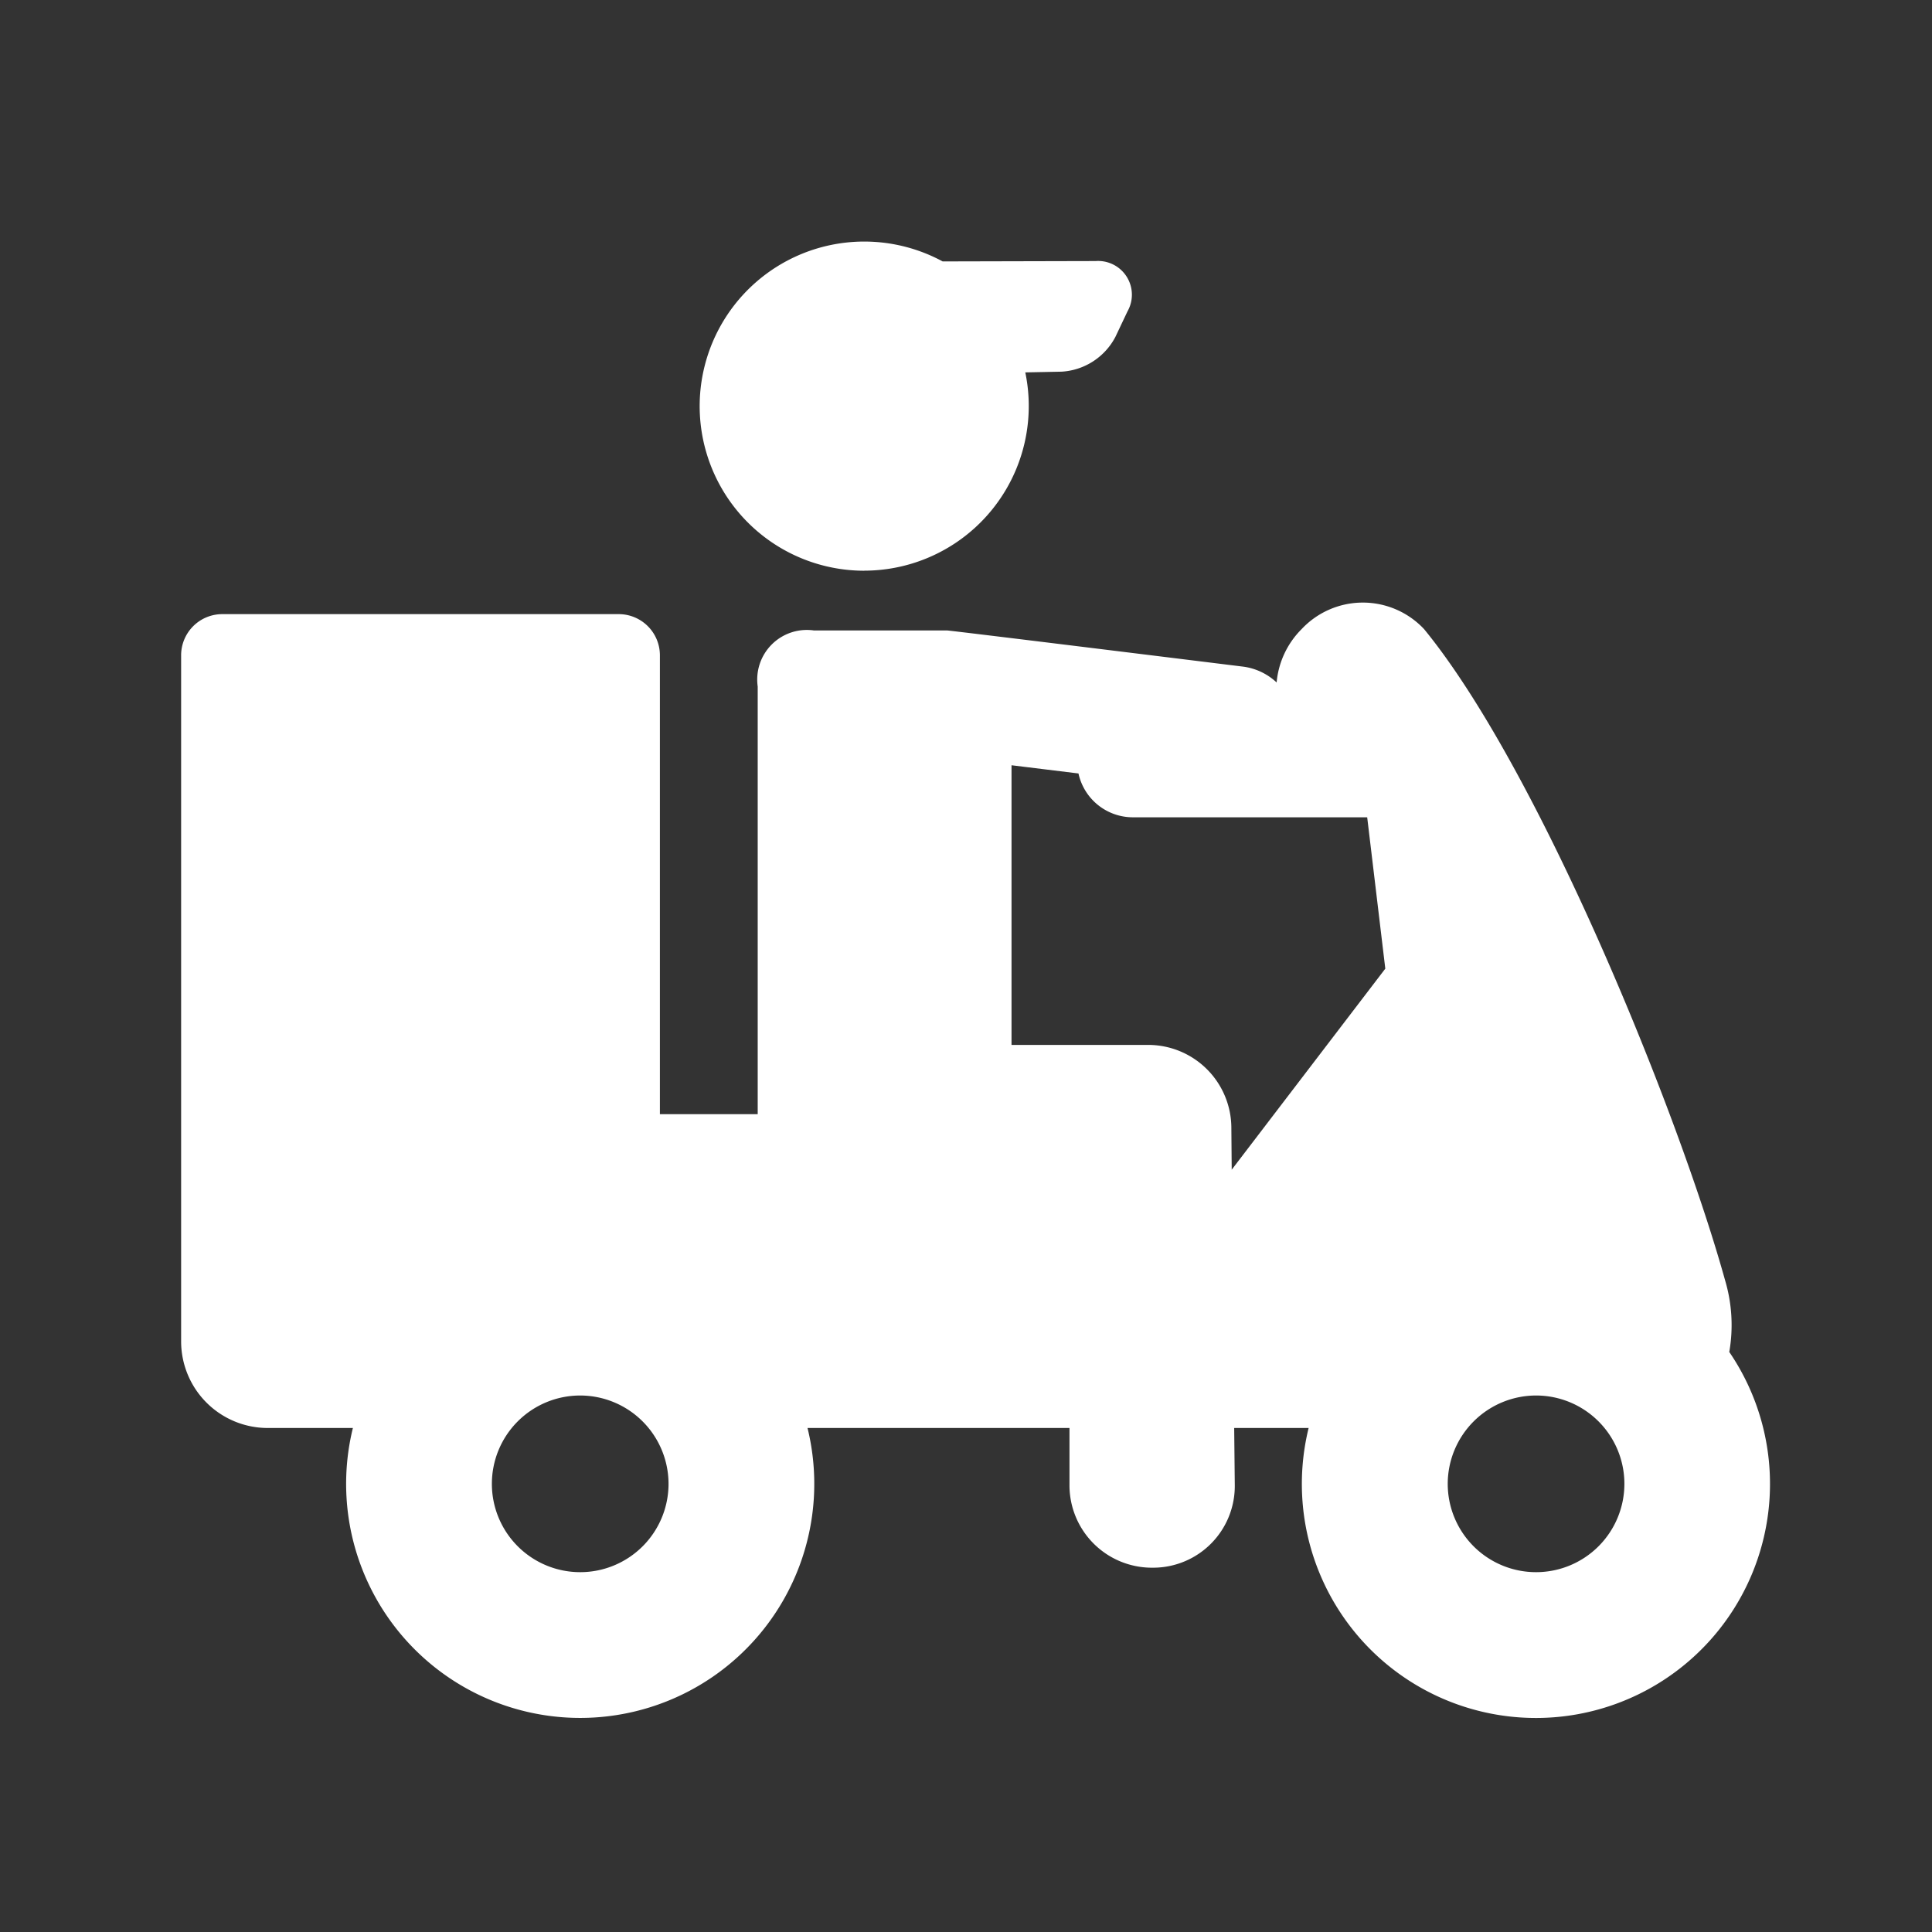 <svg xmlns="http://www.w3.org/2000/svg" xmlns:xlink="http://www.w3.org/1999/xlink" width="32" height="32" viewBox="0 0 32 32">
  <rect x="0" y="0" width="32" height="32" fill="#333333" stroke="none"/>
  <defs>
    <clipPath id="clip-path">
      <rect id="Rectangle_2842" data-name="Rectangle 2842" width="32" height="32" transform="translate(19197 4970)" fill="none" stroke="#707070" stroke-width="1"/>
    </clipPath>
  </defs>
  <g id="Mask_Group_5879" data-name="Mask Group 5879" transform="translate(-19197 -4970)" clip-path="url(#clip-path)">
    <g id="delviery_boy" data-name="delviery boy" transform="translate(19200 4974)">
      <path id="Path_615" data-name="Path 615" d="M25.643,124.037a2.6,2.6,0,0,0-.071-1.186c-.769-2.771-3.071-8.445-4.984-10.782a1.39,1.39,0,0,0-2.03,0,1.427,1.427,0,0,0-.413.883,1,1,0,0,0-.551-.262s-4.851-.6-4.91-.6H10.479a.822.822,0,0,0-.929.929v7.083H7.93v-7.6a.682.682,0,0,0-.681-.682H.681A.682.682,0,0,0,0,112.51s0,10.666,0,11.356A1.435,1.435,0,0,0,1.437,125.3H2.845a3.877,3.877,0,1,0,7.53,0h4.339v.951a1.365,1.365,0,0,0,1.363,1.363H16.1a1.353,1.353,0,0,0,1.352-1.366l-.01-.948h1.233a3.877,3.877,0,1,0,6.964-1.264Zm-3.2.725a1.463,1.463,0,1,1-1.464,1.463A1.465,1.465,0,0,1,22.445,124.762ZM8.073,126.225a1.463,1.463,0,1,1-1.463-1.463A1.465,1.465,0,0,1,8.073,126.225Zm9.322-5.91a1.378,1.378,0,0,0-1.374-1.36H13.754v-4.632l1.109.136a.922.922,0,0,0,.9.726h3.882l.3,2.507-2.544,3.33Z" transform="translate(0 -105.648)" fill="#fff"/>
      <path id="Path_616" data-name="Path 616" d="M141.348,20.54a2.727,2.727,0,0,0,2.668-3.284l.6-.012a1.076,1.076,0,0,0,.893-.577l.2-.422a.559.559,0,0,0-.528-.833l-2.534.006a2.726,2.726,0,1,0-1.3,5.123Z" transform="translate(-130.034 -15.088)" fill="#fff"/>
    </g>
  </g>
</svg>
